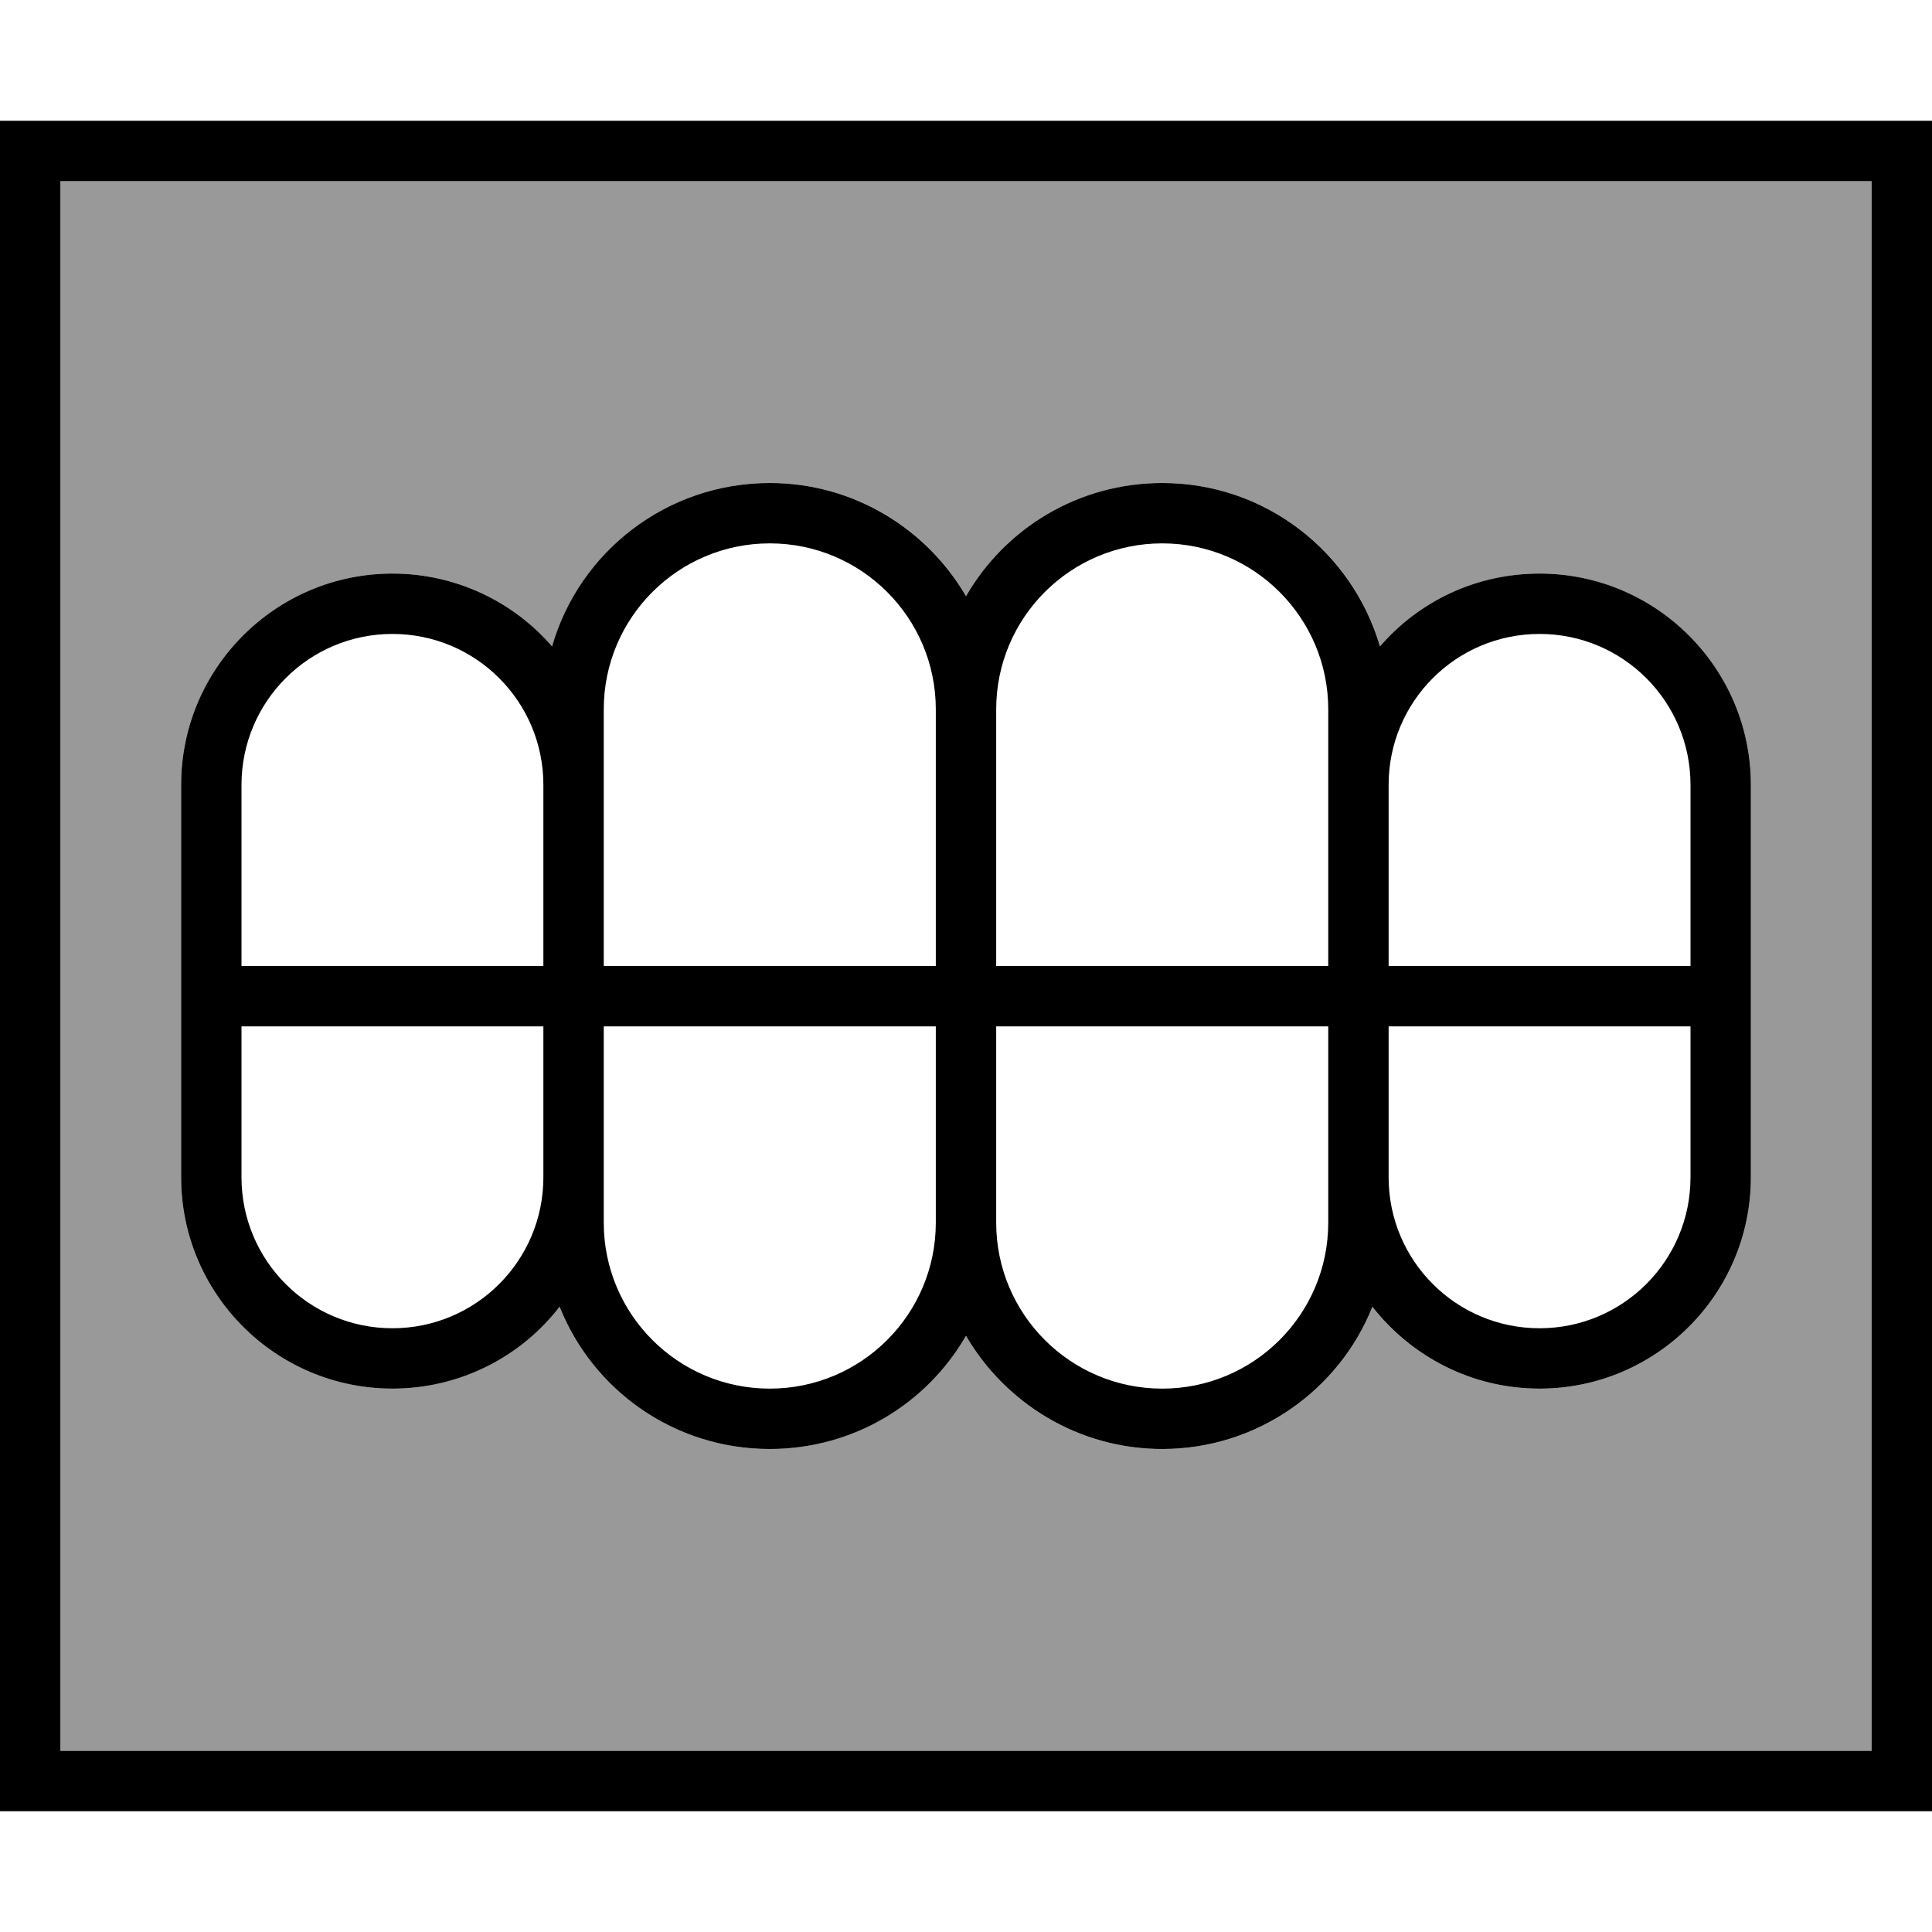 <svg xmlns="http://www.w3.org/2000/svg" viewBox="0 0 512 512"><!--! Font Awesome Pro 7.0.0 by @fontawesome - https://fontawesome.com License - https://fontawesome.com/license (Commercial License) Copyright 2025 Fonticons, Inc. --><path opacity=".4" fill="currentColor" d="M16 48l480 0 0 416-480 0 0-416zM48 208l0 104c0 30.9 25.1 56 56 56 18 0 34-8.5 44.3-21.7 8.8 22.1 30.5 37.7 55.7 37.7 22.2 0 41.6-12.1 52-30 10.4 18 29.8 30 52 30 25.3 0 46.9-15.6 55.7-37.7 10.2 13.2 26.3 21.7 44.3 21.7 30.9 0 56-25.1 56-56l0-104c0-30.9-25.1-56-56-56-16.9 0-32.1 7.5-42.3 19.3-7.2-25-30.3-43.3-57.7-43.3-22.2 0-41.6 12.1-52 30-10.4-18-29.8-30-52-30-27.4 0-50.4 18.3-57.7 43.3-10.3-11.9-25.4-19.3-42.3-19.3-30.9 0-56 25.1-56 56z"/><path fill="currentColor" d="M16 48l0 416 480 0 0-416-480 0zM0 32l512 0 0 448-512 0 0-448zM160 288l0 36c0 24.3 19.7 44 44 44s44-19.7 44-44l0-52-88 0 0 16zm-96 0l0 24c0 22.1 17.9 40 40 40s40-17.9 40-40l0-40-80 0 0 16zM48 256l0-48c0-30.9 25.1-56 56-56 16.9 0 32.1 7.5 42.3 19.3 7.2-25 30.3-43.3 57.7-43.3 22.2 0 41.6 12.1 52 30 10.4-18 29.8-30 52-30 27.4 0 50.4 18.3 57.7 43.3 10.3-11.9 25.4-19.3 42.3-19.3 30.9 0 56 25.1 56 56l0 104c0 30.9-25.1 56-56 56-18 0-34-8.5-44.3-21.7-8.8 22.1-30.5 37.7-55.7 37.7-22.2 0-41.6-12.1-52-30-10.4 18-29.8 30-52 30-25.3 0-46.9-15.6-55.7-37.7-10.2 13.2-26.3 21.7-44.3 21.7-30.9 0-56-25.1-56-56l0-56zm400-16l0-32c0-22.1-17.9-40-40-40s-40 17.9-40 40l0 48 80 0 0-16zm-96 0l0-52c0-24.3-19.7-44-44-44s-44 19.7-44 44l0 68 88 0 0-16zm16 48l0 24c0 22.1 17.9 40 40 40s40-17.9 40-40l0-40-80 0 0 16zM160 208l0 48 88 0 0-68c0-24.3-19.7-44-44-44s-44 19.7-44 44l0 20zm-96 0l0 48 80 0 0-48c0-22.1-17.9-40-40-40s-40 17.9-40 40zM264 324c0 24.3 19.7 44 44 44s44-19.7 44-44l0-52-88 0 0 52z"/></svg>